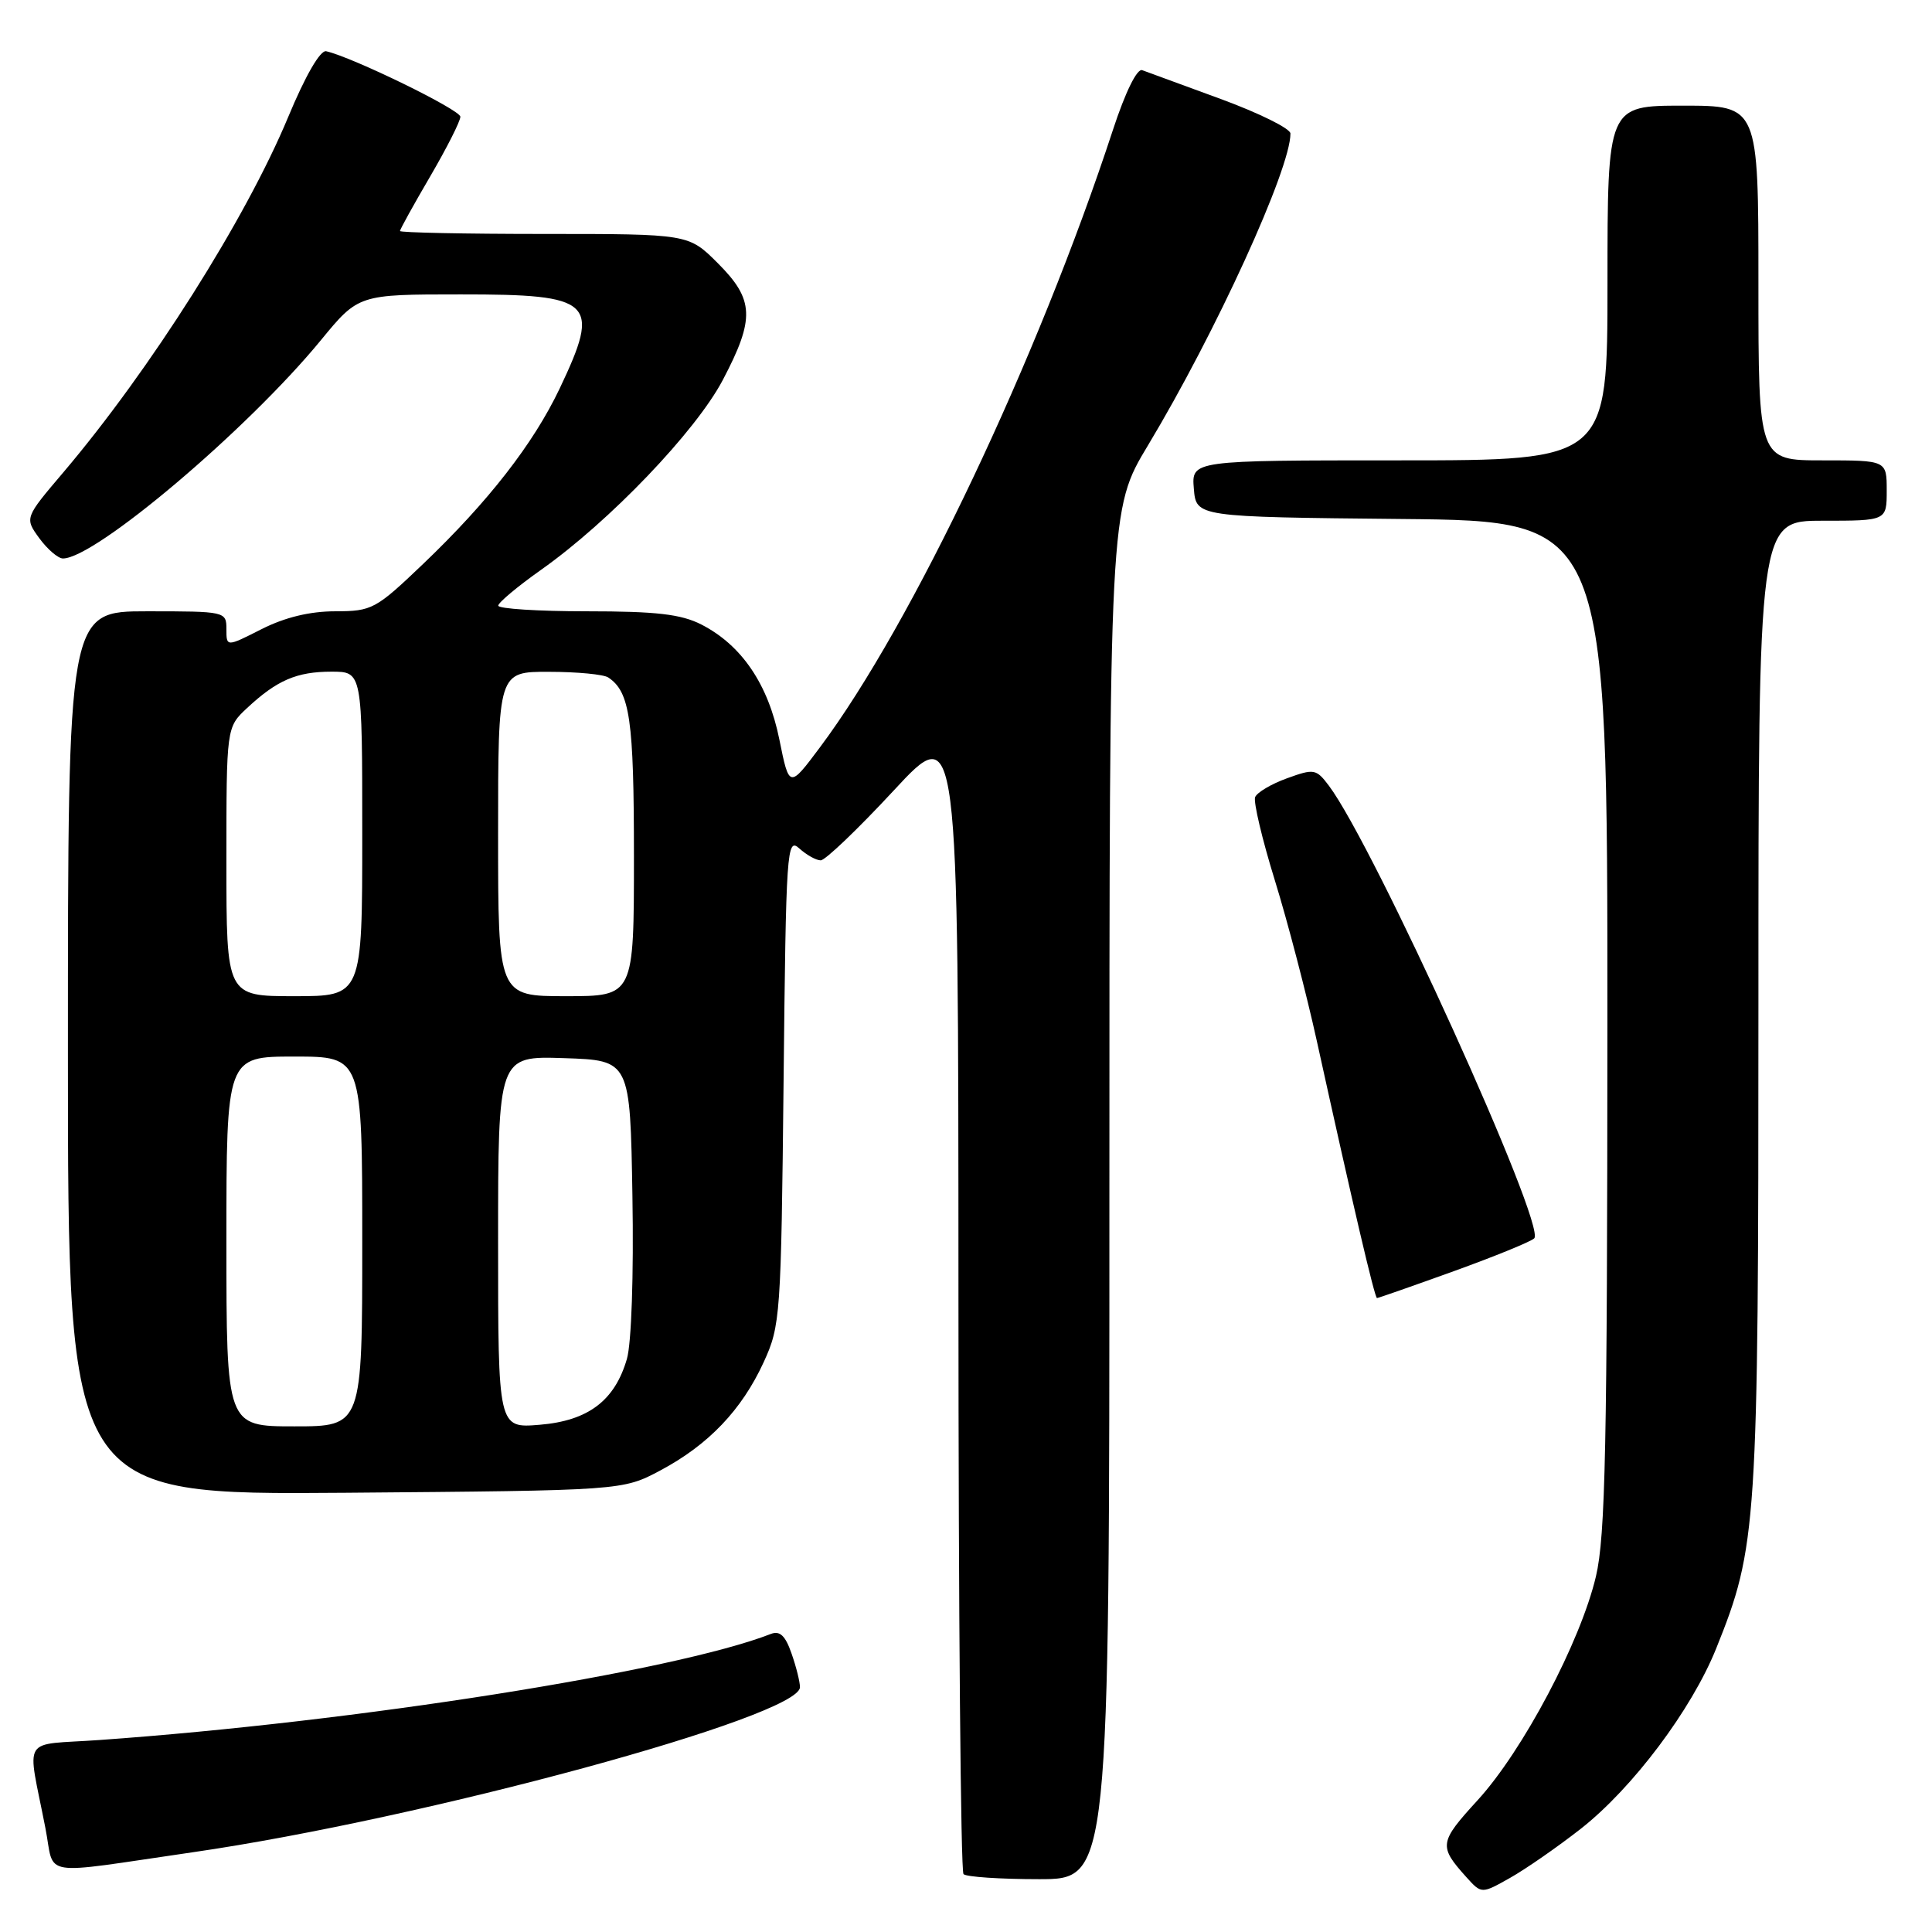<?xml version="1.0" encoding="UTF-8" standalone="no"?>
<!DOCTYPE svg PUBLIC "-//W3C//DTD SVG 1.1//EN" "http://www.w3.org/Graphics/SVG/1.1/DTD/svg11.dtd" >
<svg xmlns="http://www.w3.org/2000/svg" xmlns:xlink="http://www.w3.org/1999/xlink" version="1.1" viewBox="0 0 256 256">
 <g >
 <path fill="currentColor"
d=" M 209.48 242.31 C 216.35 236.91 224.14 226.54 227.40 218.44 C 232.83 204.94 233.00 202.40 233.00 133.04 C 233.00 69.00 233.00 69.00 241.50 69.00 C 250.00 69.00 250.00 69.00 250.00 65.00 C 250.00 61.00 250.00 61.00 241.50 61.00 C 233.00 61.00 233.00 61.00 233.00 37.50 C 233.00 14.00 233.00 14.00 223.00 14.00 C 213.00 14.00 213.00 14.00 213.00 37.50 C 213.00 61.00 213.00 61.00 185.44 61.00 C 157.88 61.00 157.88 61.00 158.19 64.75 C 158.50 68.50 158.50 68.50 185.75 68.77 C 213.00 69.03 213.00 69.03 212.99 135.77 C 212.97 191.61 212.73 203.54 211.47 208.88 C 209.43 217.53 201.80 231.97 195.79 238.54 C 190.68 244.13 190.61 244.62 194.30 248.73 C 196.31 250.96 196.31 250.96 200.09 248.83 C 202.17 247.66 206.40 244.72 209.48 242.31 Z  M 147.00 158.25 C 147.00 67.50 147.00 67.50 152.12 59.00 C 161.09 44.08 171.02 22.36 170.99 17.69 C 170.99 17.04 166.83 14.98 161.74 13.11 C 156.66 11.25 151.98 9.53 151.35 9.30 C 150.67 9.04 149.12 12.18 147.48 17.18 C 137.52 47.57 120.87 82.67 108.68 98.98 C 104.58 104.47 104.58 104.47 103.27 97.99 C 101.79 90.66 98.27 85.48 92.93 82.75 C 90.24 81.38 86.96 81.00 77.75 81.00 C 71.29 81.00 66.01 80.66 66.02 80.25 C 66.03 79.84 68.59 77.70 71.70 75.50 C 80.77 69.09 92.18 57.17 95.77 50.36 C 100.05 42.22 99.95 39.71 95.12 34.88 C 91.24 31.00 91.24 31.00 72.12 31.00 C 61.60 31.00 53.00 30.82 53.00 30.61 C 53.00 30.40 54.80 27.14 57.00 23.38 C 59.20 19.61 61.00 16.06 61.00 15.47 C 61.00 14.55 46.72 7.58 43.22 6.79 C 42.44 6.61 40.46 10.03 38.18 15.52 C 32.55 29.04 19.94 48.97 8.41 62.57 C 3.26 68.63 3.26 68.63 5.21 71.32 C 6.29 72.79 7.70 74.00 8.34 74.00 C 12.62 74.00 32.77 56.94 42.50 45.10 C 47.50 39.01 47.50 39.01 61.05 39.01 C 78.69 39.00 79.65 39.92 74.15 51.50 C 70.66 58.82 64.71 66.47 56.04 74.75 C 49.78 80.73 49.29 80.99 44.42 81.00 C 41.07 81.00 37.75 81.80 34.67 83.36 C 30.00 85.73 30.00 85.73 30.00 83.36 C 30.00 81.03 29.87 81.00 19.50 81.00 C 9.00 81.00 9.00 81.00 9.00 139.55 C 9.00 198.09 9.00 198.09 45.75 197.80 C 82.50 197.50 82.50 197.50 87.50 194.84 C 93.87 191.45 98.29 186.82 101.19 180.50 C 103.41 175.67 103.50 174.40 103.83 143.17 C 104.15 112.50 104.26 110.92 105.91 112.42 C 106.87 113.29 108.15 114.00 108.75 114.00 C 109.35 114.00 113.70 109.84 118.42 104.75 C 126.99 95.50 126.99 95.50 127.00 171.58 C 127.00 213.43 127.30 247.97 127.67 248.33 C 128.03 248.70 132.53 249.00 137.67 249.00 C 147.00 249.00 147.00 249.00 147.00 158.25 Z  M 25.50 245.44 C 56.22 240.99 106.00 227.45 106.00 223.56 C 106.00 222.86 105.50 220.85 104.88 219.09 C 104.06 216.72 103.33 216.04 102.13 216.51 C 89.34 221.49 47.19 228.15 13.19 230.56 C 2.62 231.31 3.59 229.74 6.02 242.25 C 7.31 248.84 4.83 248.44 25.50 245.44 Z  M 192.63 168.44 C 198.06 166.48 202.86 164.52 203.29 164.09 C 204.95 162.47 182.06 112.04 176.07 104.09 C 174.40 101.88 174.11 101.83 170.53 103.13 C 168.45 103.88 166.55 105.01 166.31 105.63 C 166.07 106.26 167.24 111.21 168.92 116.64 C 170.60 122.06 173.11 131.68 174.50 138.00 C 179.25 159.58 182.15 172.00 182.46 172.00 C 182.62 172.00 187.20 170.40 192.63 168.44 Z  M 30.00 164.50 C 30.00 140.00 30.00 140.00 39.00 140.00 C 48.00 140.00 48.00 140.00 48.00 164.50 C 48.00 189.00 48.00 189.00 39.00 189.00 C 30.00 189.00 30.00 189.00 30.00 164.50 Z  M 66.00 164.58 C 66.00 139.92 66.00 139.92 74.75 140.21 C 83.50 140.50 83.50 140.50 83.80 158.50 C 83.98 168.93 83.67 178.00 83.07 180.06 C 81.46 185.60 77.94 188.26 71.51 188.79 C 66.00 189.25 66.00 189.25 66.00 164.58 Z  M 30.00 114.19 C 30.00 96.37 30.00 96.37 32.75 93.81 C 36.70 90.13 39.32 89.00 43.93 89.00 C 48.00 89.00 48.00 89.00 48.00 110.50 C 48.00 132.00 48.00 132.00 39.00 132.00 C 30.00 132.00 30.00 132.00 30.00 114.19 Z  M 66.00 110.50 C 66.00 89.00 66.00 89.00 72.75 89.02 C 76.46 89.02 80.00 89.36 80.60 89.77 C 83.47 91.68 84.00 95.37 84.00 113.43 C 84.00 132.00 84.00 132.00 75.00 132.00 C 66.00 132.00 66.00 132.00 66.00 110.50 Z "/>
</g>
</svg>